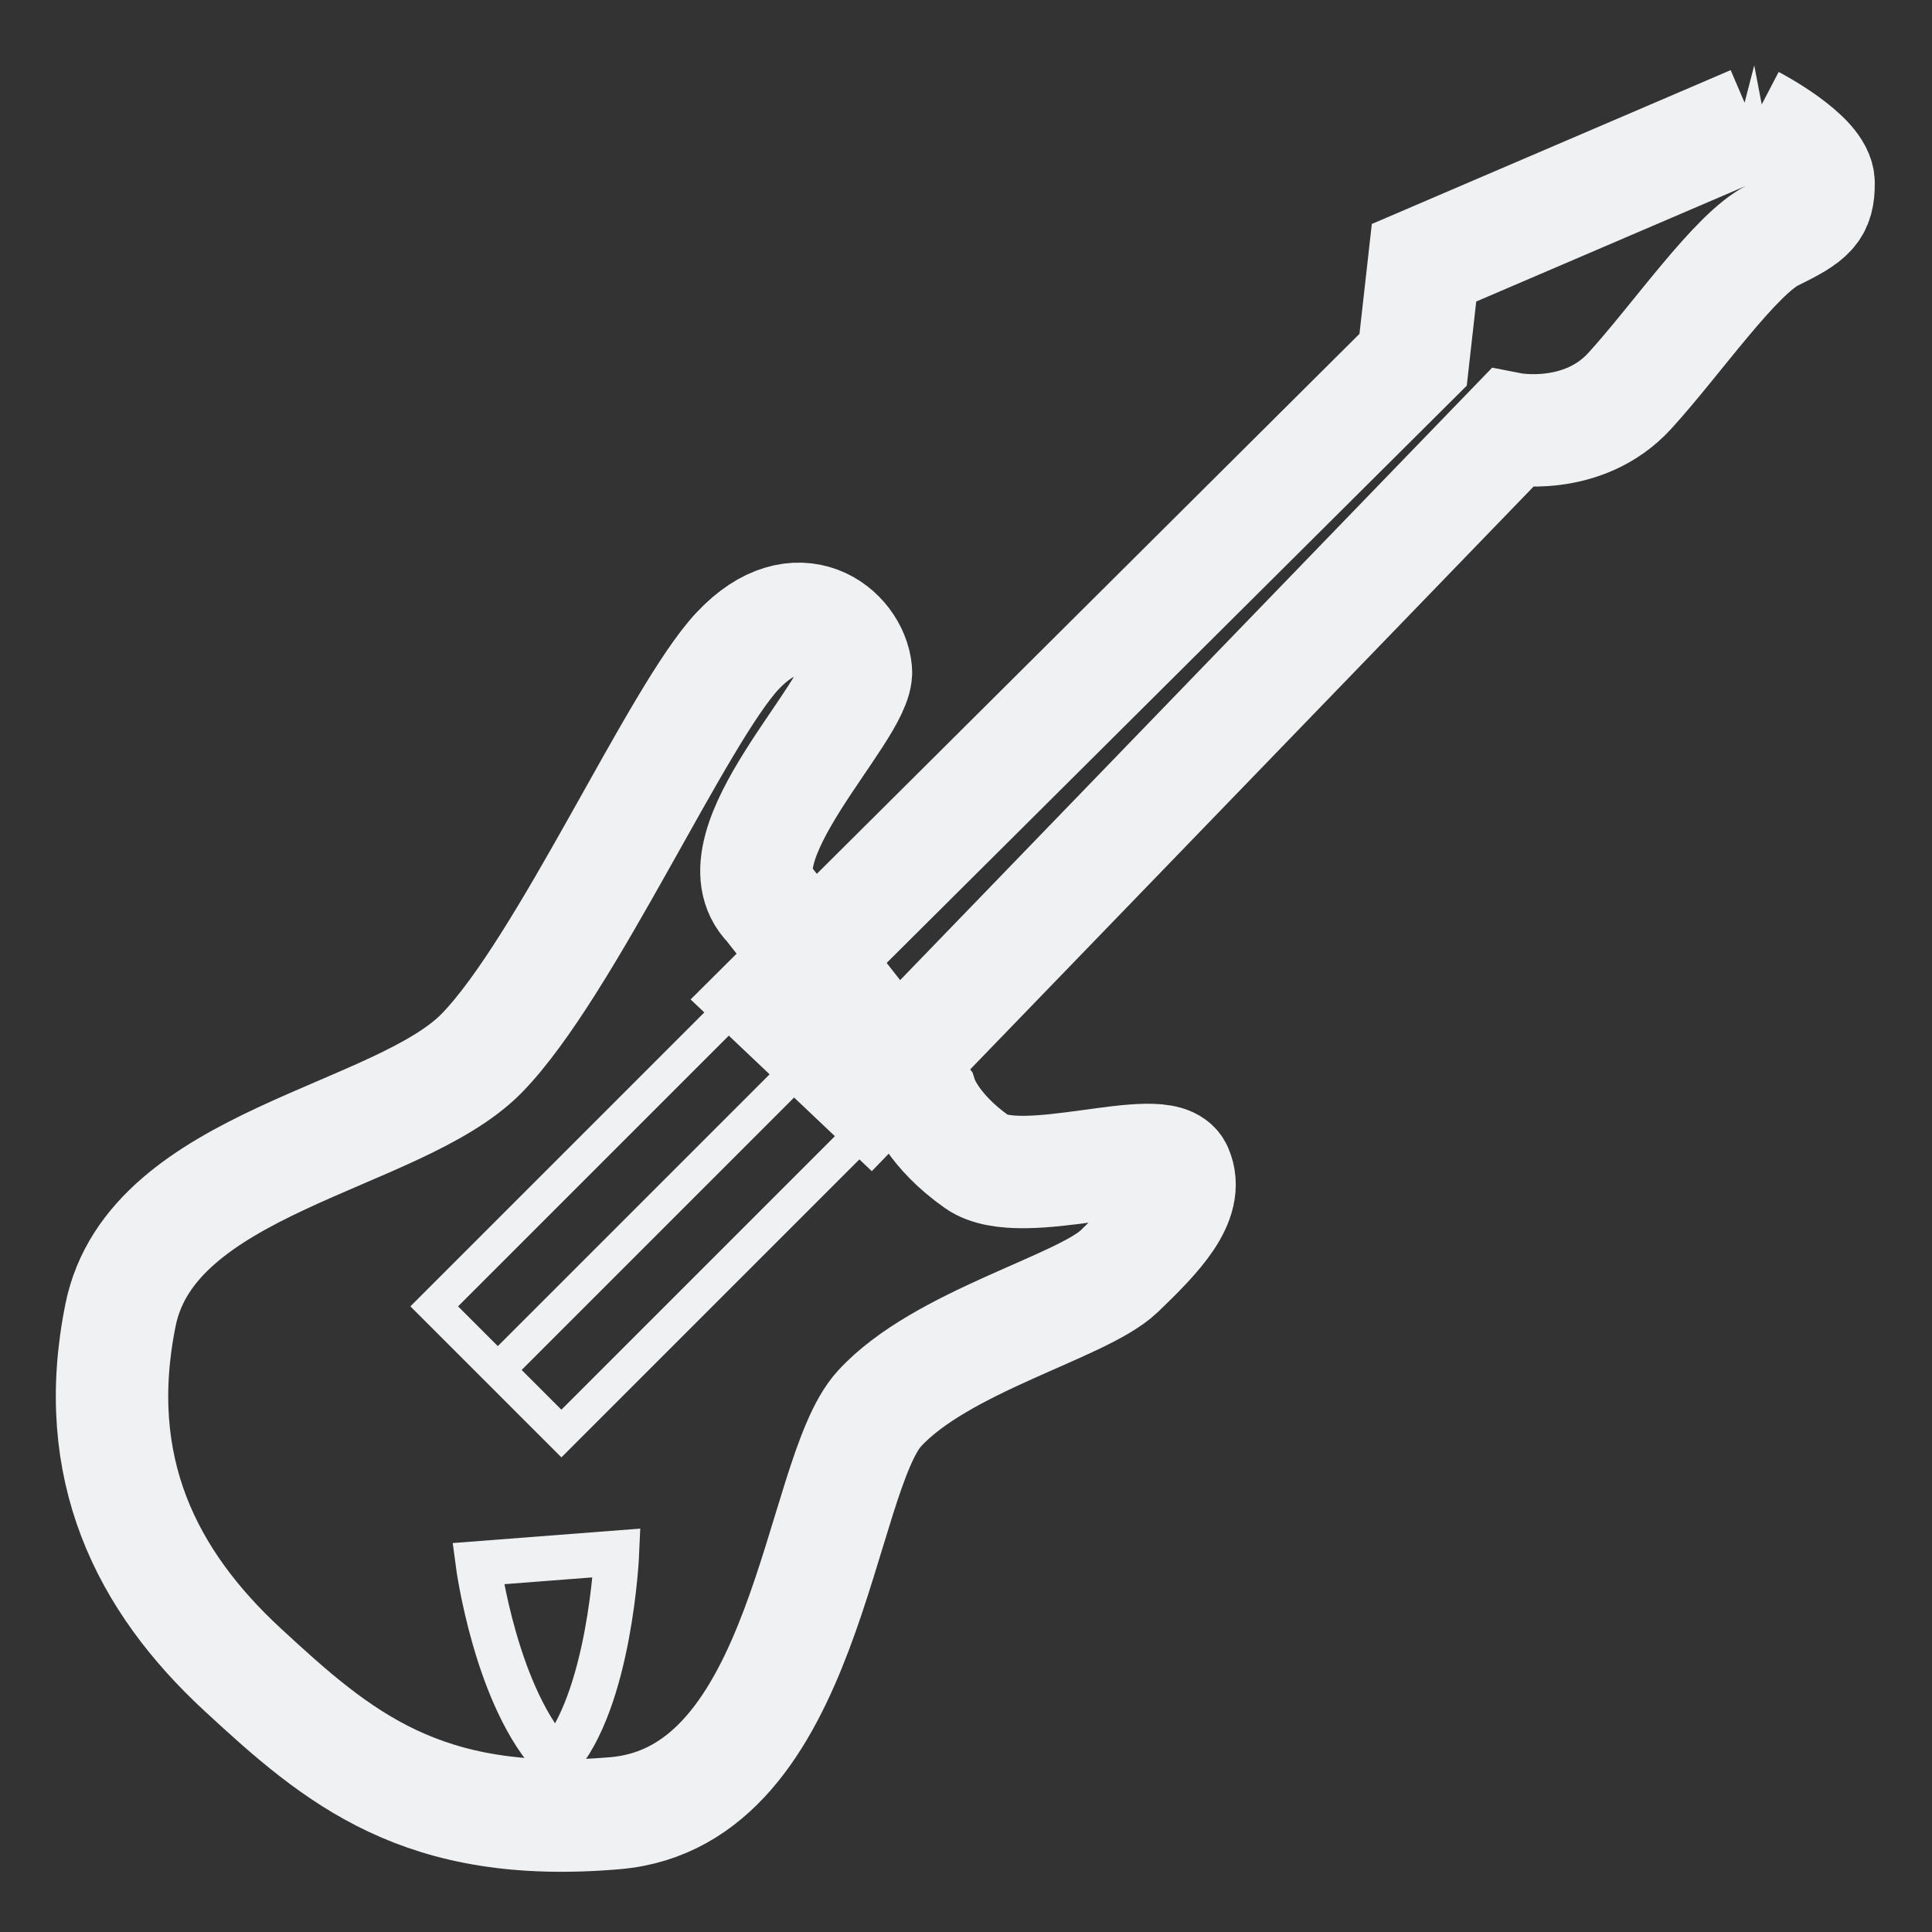 <?xml version="1.0" encoding="UTF-8" standalone="no"?>
<svg
   viewBox="0 0 22 22"
   version="1.1"
   id="svg6"
   sodipodi:docname="fretboard_alt.svg"
   inkscape:version="1.2.2 (b0a8486541, 2022-12-01)"
   xmlns:inkscape="http://www.inkscape.org/namespaces/inkscape"
   xmlns:sodipodi="http://sodipodi.sourceforge.net/DTD/sodipodi-0.dtd"
   xmlns="http://www.w3.org/2000/svg"
   xmlns:svg="http://www.w3.org/2000/svg"
   xmlns:rdf="http://www.w3.org/1999/02/22-rdf-syntax-ns#"
   xmlns:cc="http://creativecommons.org/ns#"
   xmlns:dc="http://purl.org/dc/elements/1.1/">
  <rect x="0" y="0" width="22" height="22" fill="#333333" stroke="none"/>
  <sodipodi:namedview
     pagecolor="#ffffff"
     bordercolor="#666666"
     borderopacity="1"
     objecttolerance="10"
     gridtolerance="10"
     guidetolerance="10"
     inkscape:pageopacity="0"
     inkscape:pageshadow="2"
     inkscape:window-width="1920"
     inkscape:window-height="1009"
     id="namedview8"
     showgrid="false"
     inkscape:zoom="32.863636"
     inkscape:cx="11"
     inkscape:cy="11"
     inkscape:window-x="0"
     inkscape:window-y="0"
     inkscape:window-maximized="1"
     inkscape:current-layer="svg6"
     showguides="true"
     inkscape:showpageshadow="2"
     inkscape:pagecheckerboard="0"
     inkscape:deskcolor="#d1d1d1">
    <inkscape:grid
       type="xygrid"
       id="grid1347" />
    <sodipodi:guide
       position="-1.5,16.25"
       orientation="0,1"
       id="guide1349"
       inkscape:label=""
       inkscape:locked="false"
       inkscape:color="rgb(0,0,255)" />
    <sodipodi:guide
       position="22,22"
       orientation="22,0"
       id="guide1351"
       inkscape:locked="false" />
    <sodipodi:guide
       position="22,0"
       orientation="0,-22"
       id="guide1353"
       inkscape:locked="false" />
    <sodipodi:guide
       position="0,0"
       orientation="-22,0"
       id="guide1355"
       inkscape:locked="false" />
    <sodipodi:guide
       position="-3,20"
       orientation="0,22"
       id="guide1357"
       inkscape:locked="false" />
    <sodipodi:guide
       position="3.6,22"
       orientation="-1,0"
       id="guide1359"
       inkscape:label=""
       inkscape:locked="false"
       inkscape:color="rgb(0,0,255)" />
    <sodipodi:guide
       position="22,0"
       orientation="0,-22"
       id="guide1361"
       inkscape:locked="false" />
    <sodipodi:guide
       position="2,22"
       orientation="-1,0"
       id="guide1363"
       inkscape:label=""
       inkscape:locked="false"
       inkscape:color="rgb(0,0,255)" />
  </sodipodi:namedview>
  <defs
     id="defs3051">
    <style
       type="text/css"
       id="current-color-scheme">
      .ColorScheme-Text {
        color:#232629;
      }
      </style>
  </defs>
  <g
     id="g1385"
     transform="matrix(1.28,0,0,1.28,-3.115,-2.887)"
     style="stroke:#eff1f2;stroke-opacity:1">
    <path
       style="fill:none;fill-rule:evenodd;stroke:#eff1f2;stroke-width:1px;stroke-linecap:butt;stroke-linejoin:miter;stroke-opacity:1"
       d="m 18.027,3.339 -2.925,1.254 -0.097,0.863 -5.71,5.682 0.879,0.833 5.705,-5.902 c 0,0 0.634,0.124 1.054,-0.337 0.42,-0.461 0.943,-1.224 1.276,-1.386 0.333,-0.162 0.405,-0.227 0.403,-0.465 -0.002,-0.238 -0.586,-0.542 -0.586,-0.542 z"
       id="path1197"
       sodipodi:nodetypes="cccccczzzc" />
    <path
       style="fill:none;fill-rule:evenodd;stroke:#eff1f2;stroke-width:1px;stroke-linecap:butt;stroke-linejoin:miter;stroke-opacity:1"
       d="M 9.281,10.305 C 8.771,9.794 10.078,8.571 10.048,8.223 10.017,7.876 9.529,7.48 8.998,8.043 8.466,8.606 7.466,10.859 6.721,11.623 5.977,12.386 3.783,12.585 3.506,13.953 c -0.277,1.368 0.232,2.367 1.086,3.156 0.854,0.79 1.598,1.424 3.313,1.277 1.715,-0.146 1.804,-3.001 2.352,-3.599 0.548,-0.599 1.803,-0.905 2.133,-1.222 0.33,-0.317 0.631,-0.626 0.51,-0.902 -0.121,-0.276 -1.379,0.208 -1.775,-0.071 -0.396,-0.279 -0.487,-0.556 -0.487,-0.556 z"
       id="path1199"
       sodipodi:nodetypes="czzzzzzzzzzcc" />
    <path
       style="fill:none;fill-rule:evenodd;stroke:#eff1f2;stroke-width:0.4;stroke-linecap:butt;stroke-linejoin:miter;stroke-miterlimit:4;stroke-dasharray:none;stroke-opacity:1"
       d="m 7.92,16.071 -1.233,0.095 c 0,0 0.159,1.204 0.695,1.755 0.482,-0.531 0.538,-1.85 0.538,-1.85 z"
       id="path1306"
       sodipodi:nodetypes="cccc" />
    <g
       id="g1377"
       transform="rotate(45,-5.662,15)"
       style="stroke:#eff1f2;stroke-opacity:1">
      <path
         style="fill:none;fill-rule:evenodd;stroke:#eff1f2;stroke-width:0.3;stroke-linecap:butt;stroke-linejoin:miter;stroke-miterlimit:4;stroke-dasharray:none;stroke-opacity:1"
         d="M 2,2 V 5.75 H 3.6 V 2"
         id="path1373" />
      <path
         style="fill:none;fill-rule:evenodd;stroke:#eff1f2;stroke-width:0.3;stroke-linecap:butt;stroke-linejoin:miter;stroke-miterlimit:4;stroke-dasharray:none;stroke-opacity:1"
         d="m 2.8,2 v 3.75 0"
         id="path1375" />
    </g>
  </g>
</svg>
